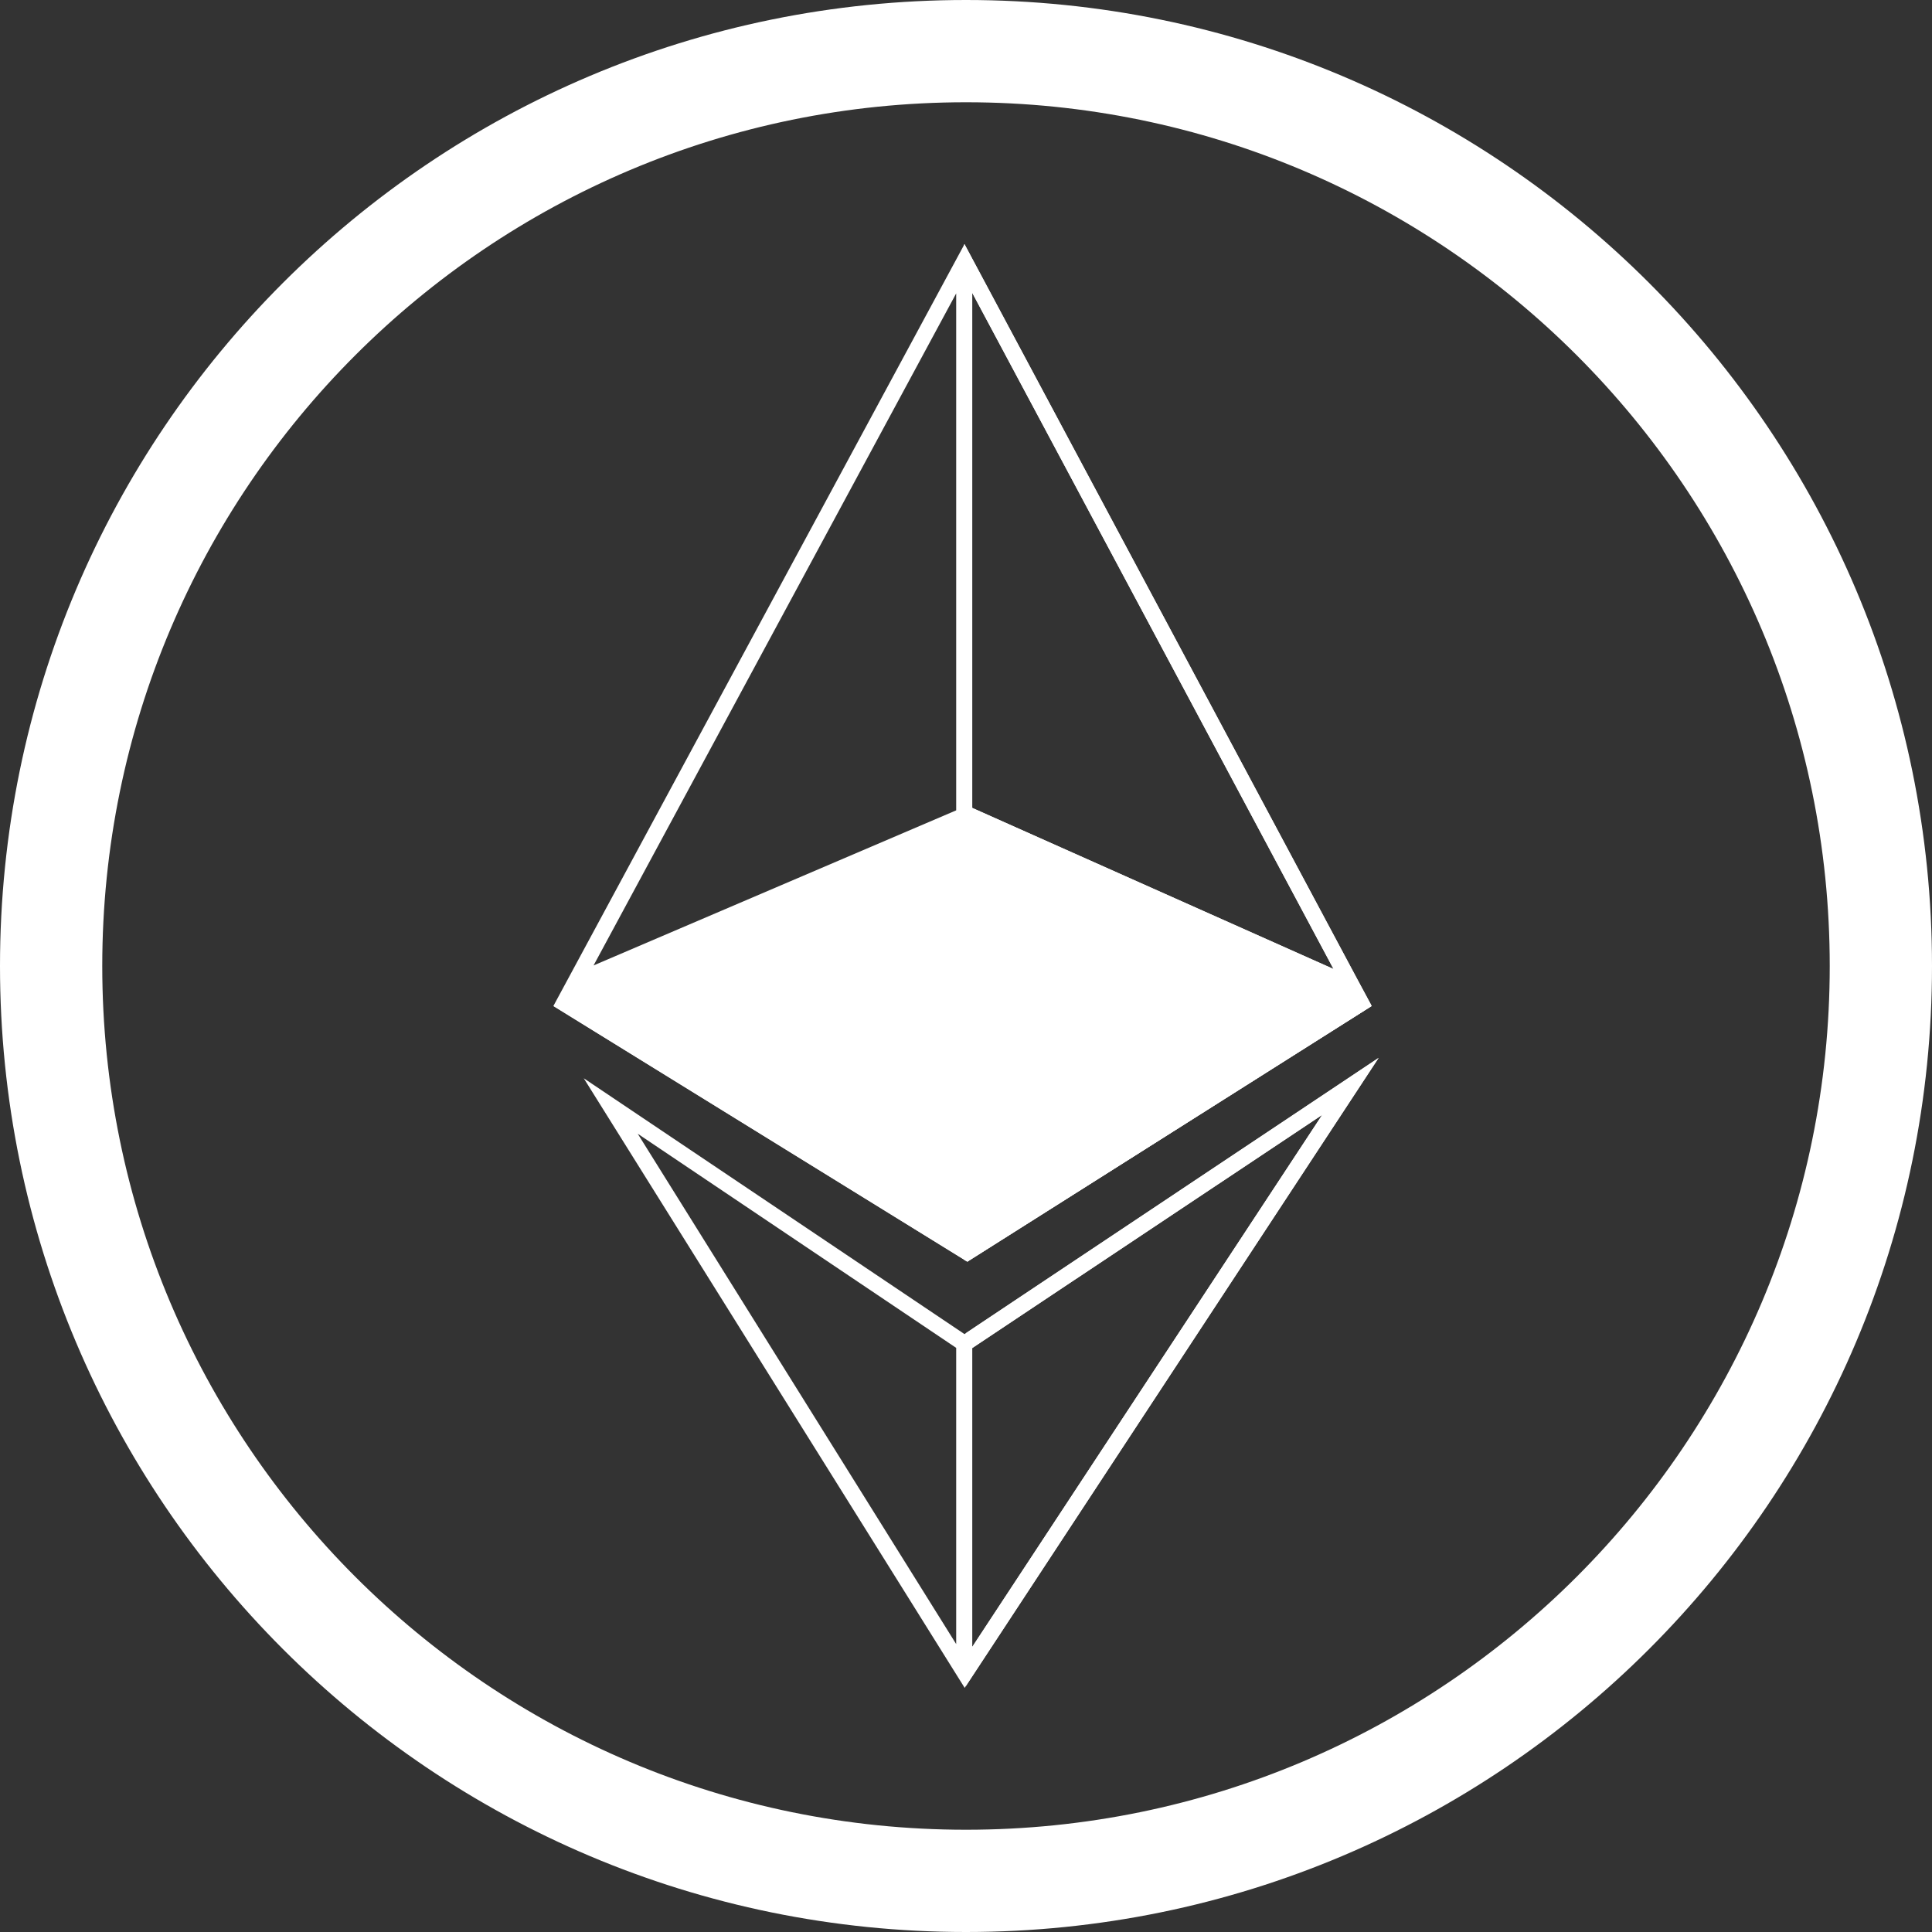 <?xml version="1.0" encoding="utf-8"?>
<!-- Generator: Adobe Illustrator 19.0.0, SVG Export Plug-In . SVG Version: 6.00 Build 0)  -->
<svg version="1.1" id="图层_1" xmlns="http://www.w3.org/2000/svg" xmlns:xlink="http://www.w3.org/1999/xlink" x="0px" y="0px"
	 viewBox="214 -92.1 1024 1024" style="enable-background:new 214 -92.1 1024 1024;" xml:space="preserve">
<rect x="214" y="-92.1" width="1024" height="1024" fill="#333333" stroke="none"/>
<style type="text/css">
	.st0{fill:#FFFFFF;}
</style>
<g>
	<path id="XMLID_1_" class="st0" d="M726-92.1c-282.8,0-512,229.2-512,512s229.2,512,512,512s512-229.2,512-512
		S1008.8-92.1,726-92.1z M726,877.7c-252.8,0-457.8-205-457.8-457.8S473.2-37.9,726-37.9s457.8,205,457.8,457.8
		S978.8,877.7,726,877.7z"/>
	<g id="XMLID_367_">
		<path id="XMLID_376_" class="st0" d="M933.5,427.1L725.2,37.3L507.3,441.1l219.4,135.5L941,441.1l-0.5-1L933.5,427.1z
			 M720.8,337.4l-192.2,82.2L720.8,63.4V337.4z M729.3,336.1v-273l191.5,358.4L729.3,336.1z"/>
		<path id="XMLID_386_" class="st0" d="M933.5,427.1L725.2,37.3l-0.2,0.3v538l1.7,1L941,441.1l-0.5-1L933.5,427.1z M729.3,336.1
			v-273l191.5,358.4L729.3,336.1z"/>
		<polygon id="XMLID_371_" class="st0" points="941,441.1 726.7,489.8 507.3,441.1 726.7,576.6 		"/>
		<path id="XMLID_381_" class="st0" d="M725.2,615L523.4,479.4l201.9,323.1l219.4-333.9L725.2,615z M914.8,498.8l-185.5,282V622.4
			L914.8,498.8z M720.8,622.3v157L552,508.8L720.8,622.3z"/>
		<path id="XMLID_383_" class="st0" d="M725.9,801.6l218.8-333L725.9,614.5V801.6z M914.8,498.8l-185.5,282V622.4L914.8,498.8z"/>
	</g>
</g>
</svg>
